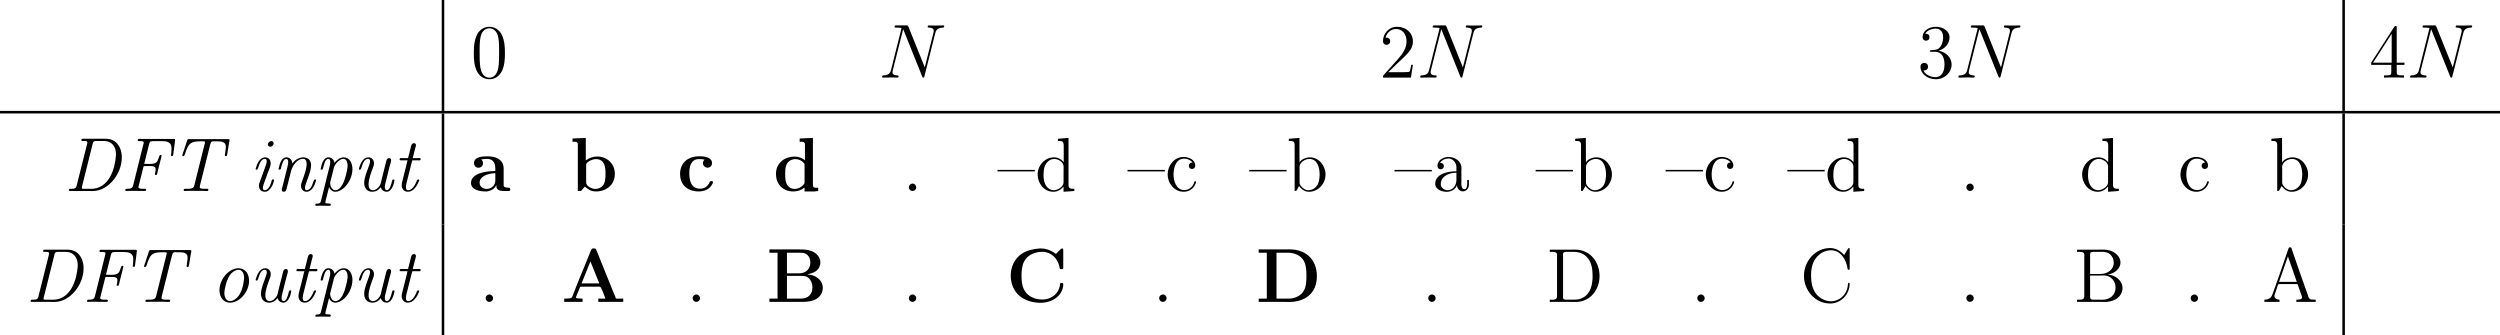 <?xml version='1.0' encoding='UTF-8'?>
<!-- This file was generated by dvisvgm 2.1.3 -->
<svg height='52.403pt' version='1.1' viewBox='-43.654 -43.654 390.796 52.403' width='390.796pt' xmlns='http://www.w3.org/2000/svg' xmlns:xlink='http://www.w3.org/1999/xlink'>
<defs>
<path d='M0.454 -0.526V-0.012H3.324V-0.526C2.953 -0.526 2.283 -0.538 2.283 -0.693C2.283 -0.717 2.295 -0.753 2.307 -0.777L2.415 -1.064C2.546 -1.375 2.666 -1.674 2.798 -1.985L2.893 -2.236C2.917 -2.331 2.965 -2.391 3.072 -2.391H6.013C6.265 -2.391 6.659 -1.136 6.898 -0.526H5.786V-0.012H9.684V-0.526H8.536C8.476 -0.813 8.273 -1.184 8.153 -1.506C7.317 -3.563 6.48 -5.607 5.667 -7.663L5.487 -8.094C5.428 -8.261 5.356 -8.381 5.093 -8.381C4.722 -8.369 4.722 -8.273 4.459 -7.627L3.921 -6.3C3.228 -4.579 2.487 -2.857 1.841 -1.136C1.71 -0.813 1.722 -0.61 1.279 -0.562C1.004 -0.526 0.729 -0.526 0.454 -0.526ZM3.168 -2.905L4.555 -6.336L5.942 -2.905H3.168Z' id='g0-65'/>
<path d='M0.466 -8.213V-7.699H1.734V-0.526H0.466V-0.012H5.487C6.635 -0.012 8.177 -0.132 8.703 -1.566C8.763 -1.745 8.799 -1.949 8.811 -2.14C8.811 -3.527 7.544 -4.292 6.372 -4.292C7.113 -4.519 7.95 -4.663 8.297 -5.535C8.393 -5.738 8.428 -5.954 8.428 -6.169C8.428 -6.994 7.831 -7.639 7.101 -7.938C6.48 -8.189 5.834 -8.213 5.177 -8.213H0.466ZM3.204 -0.526V-4.077H5.452C5.738 -4.077 6.025 -4.065 6.3 -3.933C6.922 -3.622 7.185 -2.905 7.185 -2.248C7.185 -1.65 6.958 -1.1 6.408 -0.765C6.025 -0.538 5.583 -0.526 5.153 -0.526H3.204ZM3.204 -4.471V-7.699H5.224C5.535 -7.699 5.834 -7.687 6.121 -7.544C6.623 -7.281 6.862 -6.719 6.862 -6.169C6.862 -5.583 6.599 -5.021 6.085 -4.722C5.667 -4.471 5.189 -4.471 4.71 -4.471H3.204Z' id='g0-66'/>
<path d='M5.177 -8.357C4.148 -8.261 3.24 -8.07 2.391 -7.484C1.291 -6.719 0.741 -5.416 0.741 -4.113C0.741 -3.072 1.088 -2.032 1.793 -1.255C2.714 -0.263 4.136 0.132 5.428 0.132C7.054 0.132 8.847 -0.837 8.954 -2.678V-2.75C8.954 -2.857 8.931 -2.953 8.775 -2.953H8.668C8.512 -2.953 8.44 -2.905 8.44 -2.75V-2.666C8.225 -1.231 7.054 -0.383 5.655 -0.383C4.543 -0.383 3.359 -0.861 2.821 -1.925C2.499 -2.582 2.427 -3.407 2.427 -4.113C2.427 -4.854 2.499 -5.667 2.845 -6.348C3.383 -7.376 4.567 -7.843 5.691 -7.843C7.03 -7.843 8.094 -6.814 8.345 -5.535L8.381 -5.32C8.416 -5.189 8.452 -5.129 8.608 -5.129H8.727C8.895 -5.129 8.954 -5.189 8.954 -5.32V-8.13C8.954 -8.249 8.931 -8.369 8.787 -8.369C8.596 -8.369 8.237 -7.938 7.998 -7.699L7.867 -7.568C7.843 -7.556 7.819 -7.532 7.783 -7.532C7.735 -7.532 7.603 -7.639 7.544 -7.699C6.91 -8.118 6.205 -8.369 5.44 -8.369C5.356 -8.369 5.26 -8.369 5.177 -8.357Z' id='g0-67'/>
<path d='M0.454 -8.213V-7.699H1.722V-0.526H0.454V-0.012H4.447C4.71 -0.012 4.973 0 5.248 0C7.388 0 9.552 -1.1 9.552 -4.041C9.552 -6.265 8.213 -8.225 5.236 -8.225C4.961 -8.225 4.674 -8.213 4.399 -8.213H0.454ZM3.24 -0.526V-7.699H5.189C6.241 -7.639 7.293 -7.149 7.675 -6.061C7.867 -5.523 7.902 -4.961 7.914 -4.399V-3.694C7.902 -2.726 7.759 -1.698 6.886 -1.064C6.396 -0.717 5.786 -0.526 5.189 -0.526H3.24Z' id='g0-68'/>
<path d='M1.985 -4.926V-4.937C2.271 -4.997 2.582 -5.033 2.881 -5.033C3.599 -5.033 4.196 -4.674 4.196 -3.515V-3.132C2.738 -3.132 0.395 -2.786 0.395 -1.267C0.395 -0.203 1.734 0.06 2.666 0.06H2.798C3.419 0.024 4.148 -0.359 4.352 -0.944C4.388 -0.777 4.34 -0.61 4.423 -0.442C4.651 -0.048 5.177 -0.012 5.595 -0.012H6.324C6.48 -0.012 6.528 -0.132 6.528 -0.275C6.528 -0.43 6.468 -0.526 6.276 -0.526H6.193C5.93 -0.55 5.523 -0.574 5.499 -0.837V-3.491C5.499 -4.22 5.2 -4.77 4.531 -5.117C4.029 -5.368 3.479 -5.428 2.929 -5.428C2.236 -5.428 0.861 -5.392 0.861 -4.352C0.861 -4.029 1.076 -3.706 1.47 -3.646H1.554C1.925 -3.646 2.271 -3.909 2.271 -4.352C2.271 -4.579 2.176 -4.806 1.985 -4.926ZM4.196 -2.798V-1.698C4.196 -0.885 3.587 -0.335 2.821 -0.335C2.295 -0.335 1.734 -0.693 1.734 -1.279C1.734 -2.319 2.977 -2.666 3.754 -2.762C3.897 -2.774 4.053 -2.774 4.196 -2.798Z' id='g0-97'/>
<path d='M0.418 -8.213V-7.699C0.526 -7.699 0.622 -7.711 0.729 -7.711C1.004 -7.711 1.243 -7.651 1.243 -7.293V-0.012L1.745 -0.024L2.331 -0.693C2.965 -0.215 3.3 0.06 4.101 0.06C5.643 0.06 7.03 -0.933 7.03 -2.678C7.03 -4.316 5.786 -5.404 4.256 -5.404C3.599 -5.404 3.037 -5.177 2.487 -4.794V-8.309L0.861 -8.237L0.418 -8.213ZM5.559 -2.212C5.523 -1.722 5.487 -1.255 5.153 -0.861C4.866 -0.514 4.411 -0.335 3.969 -0.335C3.443 -0.335 2.546 -0.753 2.546 -1.339V-4.148C2.606 -4.555 3.479 -4.997 4.077 -4.997C5.44 -4.997 5.571 -3.718 5.571 -2.821V-2.511C5.571 -2.403 5.571 -2.307 5.559 -2.212Z' id='g0-98'/>
<path d='M4.28 -4.926C4.125 -4.77 4.029 -4.615 4.029 -4.364C4.029 -3.981 4.28 -3.73 4.663 -3.658H4.734C5.141 -3.658 5.44 -3.969 5.44 -4.364C5.44 -5.404 3.945 -5.44 3.455 -5.44C2.726 -5.44 2.008 -5.272 1.423 -4.83C0.753 -4.328 0.442 -3.503 0.442 -2.678C0.442 -1.985 0.658 -1.255 1.16 -0.753C1.722 -0.179 2.558 0.06 3.347 0.06C4.196 0.06 5.081 -0.275 5.464 -1.064C5.499 -1.148 5.595 -1.291 5.595 -1.399C5.595 -1.53 5.487 -1.554 5.38 -1.554H5.284C5.045 -1.554 5.057 -1.351 4.985 -1.207C4.686 -0.681 4.208 -0.371 3.575 -0.371C2.128 -0.371 1.889 -1.745 1.889 -2.75C1.889 -3.622 2.032 -4.89 3.264 -4.997H3.395C3.682 -4.997 3.993 -4.985 4.28 -4.926Z' id='g0-99'/>
<path d='M4.148 -8.213V-7.699C4.244 -7.699 4.34 -7.711 4.447 -7.711C4.71 -7.711 4.973 -7.651 4.973 -7.293V-4.83C4.519 -5.189 3.969 -5.392 3.371 -5.392C1.865 -5.392 0.442 -4.471 0.442 -2.654C0.442 -1.207 1.423 0.06 3.156 0.06C3.802 0.06 4.399 -0.132 4.914 -0.55V0.06H6.456L7.042 -0.012V-0.526C6.934 -0.526 6.838 -0.514 6.731 -0.514C6.456 -0.514 6.217 -0.574 6.217 -0.944V-8.309L4.591 -8.237L4.148 -8.213ZM1.889 -2.188V-2.786C1.889 -3.467 1.937 -4.268 2.546 -4.698C2.821 -4.902 3.156 -4.997 3.491 -4.997C3.993 -4.997 4.495 -4.77 4.806 -4.376C4.854 -4.328 4.902 -4.268 4.914 -4.196V-1.375C4.914 -1.303 4.914 -1.231 4.866 -1.16C4.543 -0.669 3.933 -0.335 3.347 -0.335C2.487 -0.335 1.997 -1.028 1.925 -1.817C1.901 -1.937 1.901 -2.068 1.889 -2.188Z' id='g0-100'/>
<path d='M2.857 -8.165C2.798 -8.141 2.75 -8.046 2.75 -7.974C2.75 -7.855 2.845 -7.831 2.941 -7.831H3.24C3.467 -7.831 3.694 -7.807 3.694 -7.603C3.694 -7.52 3.67 -7.436 3.658 -7.376L2.032 -0.897C1.937 -0.383 1.614 -0.359 1.267 -0.359H1.04C0.921 -0.359 0.801 -0.335 0.801 -0.132C0.813 -0.024 0.909 -0.012 1.004 -0.012H3.909C4.113 -0.012 4.316 0 4.507 0C6.994 0 9.074 -2.714 9.074 -5.212V-5.571C8.966 -6.91 8.225 -8.177 6.551 -8.177H2.953C2.917 -8.177 2.881 -8.177 2.857 -8.165ZM8.165 -5.595C8.022 -3.491 7.089 -0.347 4.256 -0.347C4.041 -0.347 3.826 -0.359 3.61 -0.359H3.013C2.917 -0.371 2.821 -0.383 2.821 -0.502C2.821 -0.586 2.845 -0.669 2.869 -0.753L4.471 -7.173C4.555 -7.46 4.519 -7.831 5.033 -7.831H6.109C6.551 -7.831 7.006 -7.795 7.364 -7.52C7.902 -7.149 8.141 -6.528 8.165 -5.894V-5.595Z' id='g1-68'/>
<path d='M3.754 -4.256C3.969 -5.057 4.16 -5.858 4.352 -6.659L4.519 -7.317C4.603 -7.627 4.603 -7.807 5.153 -7.807H6.444C7.173 -7.807 7.986 -7.735 8.022 -6.779V-6.635C8.022 -6.42 8.01 -6.193 7.986 -5.978C7.974 -5.858 7.938 -5.738 7.938 -5.619C7.95 -5.523 8.022 -5.475 8.106 -5.475C8.333 -5.475 8.297 -5.822 8.333 -6.013C8.404 -6.659 8.524 -7.317 8.584 -7.974V-8.01C8.584 -8.094 8.548 -8.153 8.44 -8.153H3.335C3.24 -8.153 3.144 -8.165 3.037 -8.165C2.893 -8.165 2.738 -8.141 2.738 -7.95C2.738 -7.831 2.833 -7.807 2.929 -7.807H3.168C3.407 -7.807 3.682 -7.795 3.682 -7.603C3.682 -7.484 3.634 -7.34 3.599 -7.221L2.104 -1.207C1.949 -0.717 2.044 -0.359 1.16 -0.359H1.028C0.897 -0.359 0.789 -0.311 0.789 -0.143C0.789 -0.048 0.849 -0.012 0.944 -0.012C1.136 -0.012 1.327 -0.036 1.518 -0.036H2.044C2.63 -0.036 3.228 -0.012 3.814 -0.012C3.957 -0.012 4.053 -0.06 4.053 -0.227C4.053 -0.323 3.981 -0.359 3.897 -0.359H3.527C3.192 -0.359 2.857 -0.383 2.857 -0.622C2.857 -0.705 2.881 -0.789 2.905 -0.861L3.599 -3.634C3.634 -3.73 3.599 -3.909 3.802 -3.909H4.758C5.129 -3.909 5.547 -3.873 5.547 -3.371C5.535 -3.144 5.464 -2.917 5.428 -2.69V-2.654C5.428 -2.558 5.487 -2.511 5.583 -2.511H5.643C5.786 -2.546 5.822 -2.905 5.87 -3.096L6.336 -4.949C6.372 -5.129 6.468 -5.368 6.468 -5.535C6.468 -5.619 6.42 -5.655 6.312 -5.655C6.013 -5.655 6.049 -4.806 5.631 -4.471C5.332 -4.256 4.914 -4.244 4.543 -4.244H4.435C4.208 -4.244 3.981 -4.256 3.754 -4.256Z' id='g1-70'/>
<path d='M2.965 -8.106C2.845 -8.058 2.809 -7.771 2.738 -7.603L2.092 -5.655C2.08 -5.631 2.08 -5.595 2.08 -5.571C2.08 -5.475 2.14 -5.452 2.224 -5.452C2.475 -5.452 2.534 -5.966 2.642 -6.229C2.786 -6.599 2.929 -7.006 3.204 -7.293C3.61 -7.723 4.232 -7.771 4.782 -7.771H5.38C5.475 -7.771 5.631 -7.771 5.631 -7.627C5.631 -7.46 5.547 -7.281 5.511 -7.113L4.041 -1.231C3.993 -1.052 3.969 -0.849 3.885 -0.681C3.742 -0.395 3.312 -0.359 3.001 -0.359H2.499C2.391 -0.359 2.319 -0.311 2.295 -0.203V-0.12C2.307 -0.024 2.403 -0.012 2.487 -0.012C2.714 -0.012 2.929 -0.024 3.156 -0.036H5.165C5.428 -0.036 5.667 0 5.93 0C6.061 0 6.157 -0.072 6.157 -0.215C6.157 -0.347 6.037 -0.371 5.93 -0.371C5.858 -0.371 5.786 -0.359 5.727 -0.359H5.547C5.236 -0.359 4.83 -0.371 4.806 -0.574V-0.622C4.806 -0.693 4.818 -0.753 4.83 -0.825L6.408 -7.137C6.504 -7.46 6.516 -7.783 6.958 -7.783C7.042 -7.783 7.125 -7.771 7.197 -7.771H7.627C8.165 -7.771 8.883 -7.711 8.883 -6.946C8.883 -6.48 8.763 -6.049 8.727 -5.595C8.727 -5.499 8.811 -5.452 8.895 -5.452C9.026 -5.452 9.062 -5.535 9.086 -5.655L9.385 -7.508C9.409 -7.663 9.468 -7.831 9.468 -7.986C9.468 -8.106 9.337 -8.118 9.253 -8.118H3.049C3.013 -8.118 2.989 -8.118 2.965 -8.106Z' id='g1-84'/>
<path d='M2.367 -5.272C1.578 -5.165 1.219 -4.232 1.04 -3.646C1.016 -3.587 0.992 -3.515 0.992 -3.455C0.992 -3.371 1.076 -3.335 1.16 -3.335C1.506 -3.335 1.506 -5.033 2.463 -5.033C2.642 -5.033 2.726 -4.878 2.726 -4.686C2.726 -4.376 2.606 -4.077 2.499 -3.79C2.236 -3.061 1.961 -2.307 1.698 -1.578C1.602 -1.339 1.506 -1.1 1.506 -0.837C1.506 -0.299 1.817 0.108 2.463 0.108C3.288 0.108 3.862 -1.267 3.862 -1.722C3.862 -1.793 3.79 -1.829 3.706 -1.829C3.491 -1.829 3.455 -1.47 3.407 -1.291C3.264 -0.837 2.953 -0.132 2.403 -0.132C2.212 -0.132 2.128 -0.299 2.128 -0.466C2.128 -0.753 2.236 -1.064 2.343 -1.339C2.558 -1.925 2.774 -2.523 2.989 -3.108C3.132 -3.491 3.347 -3.909 3.347 -4.328C3.347 -4.794 3.096 -5.272 2.451 -5.272H2.367ZM3.371 -7.807C3.132 -7.771 2.905 -7.532 2.905 -7.281C2.905 -7.077 3.084 -6.934 3.288 -6.934C3.575 -6.934 3.814 -7.197 3.814 -7.46C3.814 -7.663 3.646 -7.819 3.443 -7.819C3.419 -7.819 3.395 -7.807 3.371 -7.807Z' id='g1-105'/>
<path d='M3.168 -4.292L3.132 -4.507C3.013 -4.973 2.666 -5.272 2.212 -5.272C1.399 -5.272 1.16 -4.148 1.028 -3.634C1.016 -3.587 0.992 -3.515 0.992 -3.455C0.992 -3.383 1.052 -3.347 1.124 -3.347C1.375 -3.347 1.375 -3.587 1.411 -3.766C1.542 -4.244 1.745 -5.033 2.2 -5.033C2.439 -5.033 2.499 -4.758 2.499 -4.555C2.499 -4.244 2.415 -3.945 2.343 -3.646L1.518 -0.359C1.506 -0.299 1.494 -0.227 1.494 -0.167C1.494 -0.012 1.614 0.108 1.781 0.108C2.128 0.108 2.2 -0.179 2.271 -0.454L2.929 -3.072C3.132 -3.885 3.826 -5.033 4.818 -5.033H4.866C5.284 -5.033 5.38 -4.591 5.38 -4.268C5.38 -3.443 5.009 -2.511 4.734 -1.722C4.627 -1.423 4.495 -1.112 4.495 -0.801C4.495 -0.359 4.818 0.108 5.356 0.108C6.217 0.108 6.635 -0.921 6.814 -1.518C6.826 -1.566 6.85 -1.626 6.85 -1.686V-1.722C6.85 -1.793 6.779 -1.817 6.695 -1.817C6.36 -1.817 6.372 -0.634 5.715 -0.227C5.619 -0.167 5.499 -0.132 5.38 -0.132C5.165 -0.132 5.117 -0.323 5.117 -0.49C5.117 -0.598 5.141 -0.717 5.165 -0.813L5.2 -0.956C5.487 -1.913 6.073 -3.037 6.073 -4.077C6.073 -4.842 5.547 -5.272 4.854 -5.272C4.196 -5.272 3.479 -4.854 3.168 -4.292Z' id='g1-110'/>
<path d='M4.113 -5.272C2.534 -5.081 1.315 -3.383 1.315 -1.829C1.315 -0.909 1.805 0.108 2.989 0.108H3.108C4.674 -0.036 5.942 -1.745 5.942 -3.312C5.942 -4.22 5.499 -5.272 4.244 -5.272H4.113ZM5.165 -3.718C5.069 -2.702 4.818 -1.387 4.017 -0.634C3.754 -0.383 3.371 -0.132 3.001 -0.132C2.319 -0.132 2.08 -0.825 2.08 -1.387V-1.494C2.104 -1.865 2.188 -2.212 2.271 -2.57C2.463 -3.312 2.726 -4.077 3.312 -4.603C3.563 -4.818 3.909 -5.033 4.268 -5.033H4.292C4.902 -5.033 5.141 -4.388 5.165 -3.921V-3.718Z' id='g1-111'/>
<path d='M2.307 -0.61C2.523 -0.155 2.857 0.108 3.288 0.108C3.826 0.108 4.328 -0.227 4.686 -0.538C5.464 -1.279 5.966 -2.379 5.966 -3.467C5.966 -4.256 5.583 -5.272 4.591 -5.272C4.005 -5.272 3.515 -4.842 3.144 -4.411C3.12 -4.89 2.69 -5.272 2.212 -5.272C1.351 -5.272 1.112 -3.981 1.028 -3.599C1.016 -3.551 0.992 -3.503 0.992 -3.455C0.992 -3.347 1.076 -3.347 1.136 -3.347C1.243 -3.347 1.303 -3.359 1.339 -3.467C1.518 -4.029 1.662 -5.033 2.188 -5.033C2.427 -5.033 2.499 -4.77 2.499 -4.555C2.499 -4.077 2.319 -3.599 2.212 -3.144L1.148 1.136C1.1 1.327 1.064 1.53 0.992 1.71C0.909 1.913 0.717 1.949 0.514 1.961H0.383C0.287 1.961 0.167 1.997 0.167 2.152V2.212C0.179 2.283 0.251 2.307 0.323 2.307C0.371 2.307 0.43 2.295 0.466 2.295H0.61C0.777 2.283 0.933 2.283 1.1 2.283C1.53 2.283 1.973 2.307 2.403 2.307C2.523 2.307 2.582 2.224 2.582 2.104C2.582 1.949 2.403 1.937 2.212 1.937H2.092C1.901 1.937 1.734 1.925 1.734 1.781V1.745C1.734 1.662 1.757 1.566 1.781 1.482L1.901 1.004C2.032 0.466 2.164 -0.072 2.307 -0.61ZM5.2 -3.778C5.165 -3.347 5.057 -2.917 4.949 -2.499C4.722 -1.59 4.232 -0.167 3.312 -0.132H3.276C2.726 -0.132 2.475 -0.897 2.475 -1.279C2.487 -1.399 2.534 -1.518 2.558 -1.638L2.989 -3.324C3.025 -3.491 3.049 -3.682 3.12 -3.838C3.3 -4.232 3.921 -5.033 4.555 -5.033H4.591C5.069 -4.997 5.212 -4.399 5.212 -4.005C5.212 -3.933 5.212 -3.85 5.2 -3.778Z' id='g1-112'/>
<path d='M2.331 -4.806C2.283 -4.686 2.26 -4.555 2.236 -4.423L1.566 -1.745C1.494 -1.47 1.411 -1.184 1.411 -0.909C1.411 -0.49 1.674 0.108 2.391 0.108C3.276 0.108 3.838 -0.873 4.101 -1.518C4.125 -1.578 4.16 -1.65 4.16 -1.722C4.16 -1.781 4.113 -1.805 4.053 -1.817C3.766 -1.817 3.754 -1.542 3.67 -1.351C3.431 -0.837 3.025 -0.132 2.415 -0.132C2.188 -0.132 2.08 -0.299 2.08 -0.574V-0.705C2.092 -0.921 2.14 -1.124 2.188 -1.339L3.025 -4.663C3.061 -4.77 3.072 -4.806 3.168 -4.806H4.005C4.053 -4.806 4.113 -4.794 4.172 -4.794C4.304 -4.794 4.376 -4.866 4.376 -4.997C4.376 -5.141 4.292 -5.165 4.148 -5.165C4.065 -5.165 3.981 -5.153 3.897 -5.153H3.144C3.264 -5.583 3.359 -6.025 3.467 -6.456L3.587 -6.898C3.61 -6.994 3.634 -7.077 3.646 -7.173C3.646 -7.388 3.503 -7.484 3.347 -7.484C2.941 -7.484 2.905 -7.089 2.821 -6.791L2.463 -5.356C2.439 -5.248 2.439 -5.141 2.283 -5.141C2.224 -5.141 2.164 -5.153 2.128 -5.153H1.518C1.459 -5.153 1.399 -5.165 1.339 -5.165C1.207 -5.165 1.088 -5.093 1.088 -4.961S1.172 -4.806 1.279 -4.806H2.331Z' id='g1-116'/>
<path d='M4.435 -0.61C4.495 -0.179 4.926 0.108 5.344 0.108C6.265 0.108 6.563 -1.566 6.563 -1.71C6.563 -1.793 6.492 -1.817 6.432 -1.817C6.181 -1.817 6.169 -1.578 6.133 -1.375C6.013 -0.933 5.81 -0.132 5.356 -0.132C5.153 -0.132 5.045 -0.359 5.045 -0.61C5.045 -0.897 5.129 -1.207 5.212 -1.494L5.798 -3.85C5.882 -4.16 6.037 -4.567 6.037 -4.866C6.037 -5.021 5.906 -5.153 5.738 -5.153C5.416 -5.153 5.308 -4.878 5.26 -4.615L4.579 -1.913C4.483 -1.566 4.471 -1.219 4.28 -0.897C4.041 -0.514 3.646 -0.132 3.18 -0.132H3.084C2.642 -0.215 2.511 -0.61 2.511 -1.016C2.511 -1.865 2.857 -2.726 3.144 -3.515C3.252 -3.778 3.359 -4.077 3.359 -4.352C3.359 -4.902 2.965 -5.272 2.499 -5.272C1.626 -5.272 1.231 -4.268 1.04 -3.646C1.016 -3.587 0.992 -3.515 0.992 -3.455C0.992 -3.371 1.076 -3.335 1.16 -3.335C1.53 -3.335 1.47 -5.033 2.451 -5.033C2.678 -5.033 2.738 -4.83 2.738 -4.639C2.738 -4.435 2.654 -4.208 2.594 -4.017C2.295 -3.132 1.829 -2.176 1.829 -1.255V-1.124C1.901 -0.347 2.367 0.108 3.108 0.108C3.479 0.108 3.838 -0.024 4.125 -0.287C4.232 -0.395 4.328 -0.514 4.435 -0.61Z' id='g1-117'/>
<path d='M5.356 -3.826C5.356 -4.818 5.296 -5.786 4.866 -6.695C4.376 -7.687 3.515 -7.95 2.929 -7.95C2.236 -7.95 1.387 -7.603 0.944 -6.611C0.61 -5.858 0.49 -5.117 0.49 -3.826C0.49 -2.666 0.574 -1.793 1.004 -0.944C1.47 -0.036 2.295 0.251 2.917 0.251C3.957 0.251 4.555 -0.371 4.902 -1.064C5.332 -1.961 5.356 -3.132 5.356 -3.826ZM2.917 0.012C2.534 0.012 1.757 -0.203 1.53 -1.506C1.399 -2.224 1.399 -3.132 1.399 -3.969C1.399 -4.949 1.399 -5.834 1.59 -6.539C1.793 -7.34 2.403 -7.711 2.917 -7.711C3.371 -7.711 4.065 -7.436 4.292 -6.408C4.447 -5.727 4.447 -4.782 4.447 -3.969C4.447 -3.168 4.447 -2.26 4.316 -1.53C4.089 -0.215 3.335 0.012 2.917 0.012Z' id='g4-48'/>
<path d='M5.26 -2.008H4.997C4.961 -1.805 4.866 -1.148 4.746 -0.956C4.663 -0.849 3.981 -0.849 3.622 -0.849H1.411C1.734 -1.124 2.463 -1.889 2.774 -2.176C4.591 -3.85 5.26 -4.471 5.26 -5.655C5.26 -7.03 4.172 -7.95 2.786 -7.95S0.586 -6.767 0.586 -5.738C0.586 -5.129 1.112 -5.129 1.148 -5.129C1.399 -5.129 1.71 -5.308 1.71 -5.691C1.71 -6.025 1.482 -6.253 1.148 -6.253C1.04 -6.253 1.016 -6.253 0.98 -6.241C1.207 -7.054 1.853 -7.603 2.63 -7.603C3.646 -7.603 4.268 -6.755 4.268 -5.655C4.268 -4.639 3.682 -3.754 3.001 -2.989L0.586 -0.287V0H4.949L5.26 -2.008Z' id='g4-50'/>
<path d='M2.2 -4.292C1.997 -4.28 1.949 -4.268 1.949 -4.16C1.949 -4.041 2.008 -4.041 2.224 -4.041H2.774C3.79 -4.041 4.244 -3.204 4.244 -2.056C4.244 -0.49 3.431 -0.072 2.845 -0.072C2.271 -0.072 1.291 -0.347 0.944 -1.136C1.327 -1.076 1.674 -1.291 1.674 -1.722C1.674 -2.068 1.423 -2.307 1.088 -2.307C0.801 -2.307 0.49 -2.14 0.49 -1.686C0.49 -0.622 1.554 0.251 2.881 0.251C4.304 0.251 5.356 -0.837 5.356 -2.044C5.356 -3.144 4.471 -4.005 3.324 -4.208C4.364 -4.507 5.033 -5.38 5.033 -6.312C5.033 -7.257 4.053 -7.95 2.893 -7.95C1.698 -7.95 0.813 -7.221 0.813 -6.348C0.813 -5.87 1.184 -5.774 1.363 -5.774C1.614 -5.774 1.901 -5.954 1.901 -6.312C1.901 -6.695 1.614 -6.862 1.351 -6.862C1.279 -6.862 1.255 -6.862 1.219 -6.85C1.674 -7.663 2.798 -7.663 2.857 -7.663C3.252 -7.663 4.029 -7.484 4.029 -6.312C4.029 -6.085 3.993 -5.416 3.646 -4.902C3.288 -4.376 2.881 -4.34 2.558 -4.328L2.2 -4.292Z' id='g4-51'/>
<path d='M4.316 -7.783C4.316 -8.01 4.316 -8.07 4.148 -8.07C4.053 -8.07 4.017 -8.07 3.921 -7.926L0.323 -2.343V-1.997H3.467V-0.909C3.467 -0.466 3.443 -0.347 2.57 -0.347H2.331V0C2.606 -0.024 3.551 -0.024 3.885 -0.024S5.177 -0.024 5.452 0V-0.347H5.212C4.352 -0.347 4.316 -0.466 4.316 -0.909V-1.997H5.523V-2.343H4.316V-7.783ZM3.527 -6.85V-2.343H0.622L3.527 -6.85Z' id='g4-52'/>
<path d='M8.847 -6.91C8.978 -7.424 9.17 -7.783 10.078 -7.819C10.114 -7.819 10.258 -7.831 10.258 -8.034C10.258 -8.165 10.15 -8.165 10.102 -8.165C9.863 -8.165 9.253 -8.141 9.014 -8.141H8.44C8.273 -8.141 8.058 -8.165 7.89 -8.165C7.819 -8.165 7.675 -8.165 7.675 -7.938C7.675 -7.819 7.771 -7.819 7.855 -7.819C8.572 -7.795 8.62 -7.52 8.62 -7.305C8.62 -7.197 8.608 -7.161 8.572 -6.994L7.221 -1.602L4.663 -7.962C4.579 -8.153 4.567 -8.165 4.304 -8.165H2.845C2.606 -8.165 2.499 -8.165 2.499 -7.938C2.499 -7.819 2.582 -7.819 2.809 -7.819C2.869 -7.819 3.575 -7.819 3.575 -7.711C3.575 -7.687 3.551 -7.592 3.539 -7.556L1.949 -1.219C1.805 -0.634 1.518 -0.383 0.729 -0.347C0.669 -0.347 0.55 -0.335 0.55 -0.12C0.55 0 0.669 0 0.705 0C0.944 0 1.554 -0.024 1.793 -0.024H2.367C2.534 -0.024 2.738 0 2.905 0C2.989 0 3.12 0 3.12 -0.227C3.12 -0.335 3.001 -0.347 2.953 -0.347C2.558 -0.359 2.176 -0.43 2.176 -0.861C2.176 -0.956 2.2 -1.064 2.224 -1.16L3.838 -7.556C3.909 -7.436 3.909 -7.412 3.957 -7.305L6.802 -0.215C6.862 -0.072 6.886 0 6.994 0C7.113 0 7.125 -0.036 7.173 -0.239L8.847 -6.91Z' id='g2-78'/>
<path d='M0 -3.312V-3.072H5.834V-3.312H0Z' id='g3-21'/>
<path d='M1.53 -1.16C1.279 -1.112 1.04 -0.897 1.04 -0.598C1.04 -0.287 1.303 -0.012 1.614 -0.012S2.2 -0.251 2.2 -0.586C2.2 -0.897 1.937 -1.172 1.626 -1.172C1.59 -1.172 1.566 -1.16 1.53 -1.16Z' id='g3-46'/>
<path d='M0.371 -0.359V-0.012H2.738V-0.359C2.415 -0.359 1.937 -0.526 1.937 -0.933C1.937 -1.076 2.008 -1.219 2.056 -1.375C2.128 -1.602 2.212 -1.829 2.295 -2.056C2.403 -2.355 2.451 -2.798 2.666 -2.798H5.44C5.595 -2.798 5.607 -2.666 5.643 -2.558L5.894 -1.841C5.99 -1.566 6.085 -1.279 6.181 -1.004C6.217 -0.921 6.265 -0.813 6.265 -0.717C6.265 -0.371 5.691 -0.359 5.368 -0.359V-0.012H8.393V-0.359H8.118C7.843 -0.359 7.568 -0.371 7.412 -0.526C7.269 -0.681 7.209 -0.921 7.149 -1.124C6.3 -3.431 5.523 -5.75 4.722 -8.058C4.663 -8.273 4.627 -8.548 4.376 -8.548C4.232 -8.548 4.16 -8.464 4.136 -8.333L4.041 -8.07C3.3 -5.846 2.499 -3.622 1.71 -1.399C1.53 -0.849 1.291 -0.359 0.371 -0.359ZM2.666 -3.144L4.053 -7.113L5.44 -3.144H2.666Z' id='g3-65'/>
<path d='M0.514 -8.177V-7.831H0.909C1.303 -7.831 1.662 -7.783 1.662 -7.34C1.662 -7.257 1.65 -7.185 1.65 -7.113V-0.885C1.65 -0.406 1.279 -0.359 0.885 -0.359H0.514V-0.012H4.125C4.352 -0.012 4.591 0 4.83 0C5.87 0 7.221 -0.406 7.556 -1.698C7.603 -1.841 7.627 -2.008 7.627 -2.164C7.627 -3.371 6.408 -4.268 5.332 -4.268C5.511 -4.34 5.703 -4.364 5.882 -4.435C6.635 -4.698 7.305 -5.344 7.305 -6.169C7.305 -7.018 6.587 -7.699 5.834 -7.986C5.38 -8.153 4.89 -8.189 4.411 -8.189C4.184 -8.189 3.957 -8.177 3.73 -8.177H0.514ZM2.558 -4.136H4.184C4.352 -4.136 4.531 -4.148 4.698 -4.148C5.858 -4.148 6.539 -3.216 6.539 -2.236C6.539 -1.076 5.631 -0.347 4.447 -0.347C4.268 -0.347 4.101 -0.359 3.933 -0.359H3.013C2.69 -0.359 2.558 -0.478 2.558 -0.801V-4.136ZM2.558 -4.376V-7.4C2.558 -7.711 2.69 -7.831 3.001 -7.831H4.483C5.212 -7.831 5.774 -7.58 6.109 -6.85C6.193 -6.635 6.253 -6.396 6.253 -6.157C6.253 -5.021 5.248 -4.376 4.184 -4.376H2.558Z' id='g3-66'/>
<path d='M6.934 -7.34C6.348 -7.986 5.643 -8.428 4.734 -8.428C2.403 -8.428 0.646 -6.36 0.646 -4.089C0.646 -1.829 2.379 0.239 4.722 0.239H4.902C6.372 0.143 7.639 -1.004 7.783 -2.63C7.795 -2.69 7.795 -2.738 7.795 -2.798C7.795 -2.893 7.783 -3.001 7.663 -3.001C7.472 -3.001 7.532 -2.618 7.484 -2.415C7.293 -1.184 6.229 -0.108 4.89 -0.108C4.005 -0.108 3.132 -0.55 2.57 -1.243C1.913 -2.044 1.757 -3.168 1.757 -4.16C1.757 -4.914 1.865 -5.738 2.236 -6.42C2.75 -7.388 3.742 -8.082 4.878 -8.082C6.396 -8.082 7.209 -6.623 7.436 -5.38C7.448 -5.26 7.424 -5.033 7.627 -5.033C7.759 -5.033 7.795 -5.093 7.795 -5.189V-8.285C7.795 -8.357 7.759 -8.428 7.675 -8.428C7.58 -8.428 7.52 -8.297 7.472 -8.225L7.137 -7.687C7.066 -7.568 6.994 -7.46 6.934 -7.34Z' id='g3-67'/>
<path d='M0.502 -8.177V-7.831H0.885C1.279 -7.831 1.65 -7.783 1.65 -7.329C1.65 -7.245 1.638 -7.173 1.638 -7.101V-0.885C1.638 -0.418 1.279 -0.347 0.921 -0.347C0.777 -0.347 0.634 -0.359 0.502 -0.359V-0.012H3.754C3.993 -0.012 4.232 0 4.483 0C5.368 0 6.169 -0.227 6.922 -0.873C7.831 -1.674 8.285 -2.857 8.285 -4.053C8.285 -6.109 6.946 -8.189 4.435 -8.189C4.184 -8.189 3.933 -8.177 3.694 -8.177H0.502ZM7.185 -3.575C7.089 -2.188 6.671 -0.933 5.153 -0.454C4.794 -0.359 4.435 -0.359 4.065 -0.359H3.049C2.809 -0.359 2.57 -0.383 2.57 -0.765C2.57 -0.861 2.582 -0.944 2.582 -1.028V-6.958C2.582 -7.066 2.57 -7.185 2.57 -7.305C2.57 -7.615 2.57 -7.831 3.132 -7.831H4.16C4.997 -7.831 5.834 -7.651 6.504 -6.779C7.113 -5.966 7.197 -4.926 7.197 -3.957C7.197 -3.826 7.197 -3.706 7.185 -3.575Z' id='g3-68'/>
<path d='M1.255 -4.399C1.542 -4.854 2.068 -5.093 2.594 -5.093C3.276 -5.093 3.826 -4.399 3.826 -3.742V-3.096C2.618 -3.096 0.514 -2.762 0.514 -1.124V-1.004C0.622 -0.191 1.614 0.12 2.319 0.12C2.941 0.12 3.718 -0.263 3.897 -0.921H3.909C3.945 -0.359 4.352 0.048 4.83 0.048C5.332 0.048 5.727 -0.383 5.774 -0.873V-1.745H5.511V-1.16C5.511 -0.813 5.452 -0.299 5.057 -0.299C4.674 -0.299 4.591 -0.813 4.591 -1.112C4.591 -1.243 4.603 -1.375 4.603 -1.506V-3.168C4.603 -3.3 4.615 -3.443 4.615 -3.575C4.615 -4.698 3.575 -5.332 2.594 -5.332C1.829 -5.332 0.861 -4.878 0.861 -3.945C0.861 -3.599 1.088 -3.407 1.375 -3.407S1.865 -3.634 1.865 -3.909C1.865 -4.208 1.638 -4.399 1.351 -4.399H1.255ZM3.826 -2.881V-1.745C3.826 -0.897 3.288 -0.132 2.439 -0.132C1.985 -0.132 1.375 -0.49 1.375 -1.1C1.375 -2.152 2.331 -2.69 3.324 -2.833C3.491 -2.857 3.658 -2.845 3.826 -2.881Z' id='g3-97'/>
<path d='M0.335 -8.177V-7.831H0.526C0.885 -7.831 1.243 -7.795 1.243 -7.233V-0.012L1.494 -0.036L1.638 -0.239L1.925 -0.789C2.331 -0.275 2.798 0.108 3.503 0.108C4.914 0.108 6.073 -1.124 6.073 -2.594C6.073 -3.981 5.021 -5.272 3.634 -5.272C3.037 -5.272 2.283 -4.985 2.008 -4.471L1.997 -8.309L0.335 -8.177ZM5.141 -2.307C5.093 -1.734 5.033 -1.219 4.686 -0.777C4.376 -0.383 3.909 -0.132 3.431 -0.132C2.941 -0.132 2.487 -0.418 2.2 -0.837C2.116 -0.98 2.02 -1.112 2.02 -1.303V-3.288C2.02 -3.443 2.008 -3.599 2.008 -3.754C2.008 -4.471 2.845 -5.021 3.551 -5.021C4.866 -5.021 5.153 -3.563 5.153 -2.57C5.153 -2.487 5.153 -2.391 5.141 -2.307Z' id='g3-98'/>
<path d='M4.316 -4.447C4.28 -4.447 4.256 -4.459 4.22 -4.459C3.945 -4.459 3.73 -4.232 3.73 -3.957C3.73 -3.658 3.957 -3.455 4.22 -3.455C4.495 -3.455 4.734 -3.646 4.734 -3.969C4.734 -4.949 3.658 -5.332 2.893 -5.332C1.447 -5.332 0.418 -3.981 0.418 -2.594C0.418 -1.219 1.447 0.108 2.929 0.108C3.73 0.108 4.435 -0.323 4.782 -1.148C4.806 -1.219 4.854 -1.327 4.854 -1.423V-1.47C4.842 -1.518 4.794 -1.542 4.746 -1.542C4.567 -1.542 4.567 -1.363 4.531 -1.243C4.304 -0.61 3.694 -0.155 3.025 -0.155C1.757 -0.155 1.339 -1.578 1.339 -2.57C1.339 -3.551 1.65 -5.069 2.989 -5.069C3.467 -5.069 4.029 -4.854 4.316 -4.447Z' id='g3-99'/>
<path d='M3.587 -8.177V-7.831H3.73C4.208 -7.831 4.495 -7.807 4.495 -7.089V-4.519C4.113 -4.985 3.599 -5.272 2.989 -5.272C1.53 -5.272 0.418 -4.005 0.418 -2.57C0.418 -1.303 1.327 0.108 2.881 0.108C3.527 0.108 3.981 -0.167 4.471 -0.705V0.108L6.157 -0.012V-0.359H5.966C5.607 -0.359 5.248 -0.395 5.248 -0.956V-8.309L3.587 -8.177ZM1.339 -2.295V-2.475C1.339 -3.347 1.447 -4.256 2.271 -4.806C2.511 -4.949 2.774 -5.021 3.037 -5.021C3.634 -5.021 4.483 -4.543 4.483 -3.79C4.483 -3.634 4.471 -3.479 4.471 -3.324V-1.351C4.471 -0.669 3.527 -0.132 2.941 -0.132C2.056 -0.132 1.494 -0.968 1.387 -1.829C1.363 -1.985 1.363 -2.14 1.339 -2.295Z' id='g3-100'/>
</defs>
<g id='page1'>
<rect height='17.335' width='0.399' x='25.395' y='-43.654'/>
<use x='29.921' xlink:href='#g4-48' y='-31.519'/>
<use x='93.685' xlink:href='#g2-78' y='-31.519'/>
<use x='171.948' xlink:href='#g4-50' y='-31.519'/>
<use x='177.801' xlink:href='#g2-78' y='-31.519'/>
<use x='256.064' xlink:href='#g4-51' y='-31.519'/>
<use x='261.917' xlink:href='#g2-78' y='-31.519'/>
<rect height='17.335' width='0.399' x='322.498' y='-43.654'/>
<use x='326.682' xlink:href='#g4-52' y='-31.519'/>
<use x='332.535' xlink:href='#g2-78' y='-31.519'/>
<rect height='0.399' width='390.796' x='-43.654' y='-26.319'/>
<use x='-33.692' xlink:href='#g1-68' y='-13.786'/>
<use x='-24.866' xlink:href='#g1-70' y='-13.786'/>
<use x='-17.236' xlink:href='#g1-84' y='-13.786'/>
<use x='-4.686' xlink:href='#g1-105' y='-13.786'/>
<use x='-1.1' xlink:href='#g1-110' y='-13.786'/>
<use x='5.473' xlink:href='#g1-112' y='-13.786'/>
<use x='11.45' xlink:href='#g1-117' y='-13.786'/>
<use x='17.724' xlink:href='#g1-116' y='-13.786'/>
<rect height='17.335' width='0.399' x='25.395' y='-25.92'/>
<use x='29.579' xlink:href='#g0-97' y='-13.786'/>
<use x='45.427' xlink:href='#g0-98' y='-13.786'/>
<use x='62.209' xlink:href='#g0-99' y='-13.786'/>
<use x='77.2' xlink:href='#g0-100' y='-13.786'/>
<use x='97.371' xlink:href='#g3-46' y='-13.786'/>
<use x='112.278' xlink:href='#g3-21' y='-13.786'/>
<use x='118.129' xlink:href='#g3-100' y='-13.786'/>
<use x='132.601' xlink:href='#g3-21' y='-13.786'/>
<use x='138.453' xlink:href='#g3-99' y='-13.786'/>
<use x='151.624' xlink:href='#g3-21' y='-13.786'/>
<use x='157.476' xlink:href='#g3-98' y='-13.786'/>
<use x='174.334' xlink:href='#g3-21' y='-13.786'/>
<use x='180.186' xlink:href='#g3-97' y='-13.786'/>
<use x='196.394' xlink:href='#g3-21' y='-13.786'/>
<use x='202.245' xlink:href='#g3-98' y='-13.786'/>
<use x='216.717' xlink:href='#g3-21' y='-13.786'/>
<use x='222.569' xlink:href='#g3-99' y='-13.786'/>
<use x='235.74' xlink:href='#g3-21' y='-13.786'/>
<use x='241.592' xlink:href='#g3-100' y='-13.786'/>
<use x='262.676' xlink:href='#g3-46' y='-13.786'/>
<use x='281.402' xlink:href='#g3-100' y='-13.786'/>
<use x='296.767' xlink:href='#g3-99' y='-13.786'/>
<use x='311.075' xlink:href='#g3-98' y='-13.786'/>
<rect height='17.335' width='0.399' x='322.498' y='-25.92'/>
<use x='-39.669' xlink:href='#g1-68' y='3.549'/>
<use x='-30.843' xlink:href='#g1-70' y='3.549'/>
<use x='-23.212' xlink:href='#g1-84' y='3.549'/>
<use x='-10.662' xlink:href='#g1-111' y='3.549'/>
<use x='-4.686' xlink:href='#g1-117' y='3.549'/>
<use x='1.589' xlink:href='#g1-116' y='3.549'/>
<use x='5.473' xlink:href='#g1-112' y='3.549'/>
<use x='11.45' xlink:href='#g1-117' y='3.549'/>
<use x='17.724' xlink:href='#g1-116' y='3.549'/>
<rect height='17.335' width='0.399' x='25.395' y='-8.585'/>
<use x='31.222' xlink:href='#g3-46' y='3.549'/>
<use x='44.086' xlink:href='#g0-65' y='3.549'/>
<use x='63.572' xlink:href='#g3-46' y='3.549'/>
<use x='76.156' xlink:href='#g0-66' y='3.549'/>
<use x='97.371' xlink:href='#g3-46' y='3.549'/>
<use x='113.599' xlink:href='#g0-67' y='3.549'/>
<use x='136.502' xlink:href='#g3-46' y='3.549'/>
<use x='152.648' xlink:href='#g0-68' y='3.549'/>
<use x='178.56' xlink:href='#g3-46' y='3.549'/>
<use x='198.101' xlink:href='#g3-68' y='3.549'/>
<use x='220.618' xlink:href='#g3-46' y='3.549'/>
<use x='237.691' xlink:href='#g3-67' y='3.549'/>
<use x='262.676' xlink:href='#g3-46' y='3.549'/>
<use x='280.51' xlink:href='#g3-66' y='3.549'/>
<use x='297.743' xlink:href='#g3-46' y='3.549'/>
<use x='309.939' xlink:href='#g3-65' y='3.549'/>
<rect height='17.335' width='0.399' x='322.498' y='-8.585'/>
</g>
</svg>